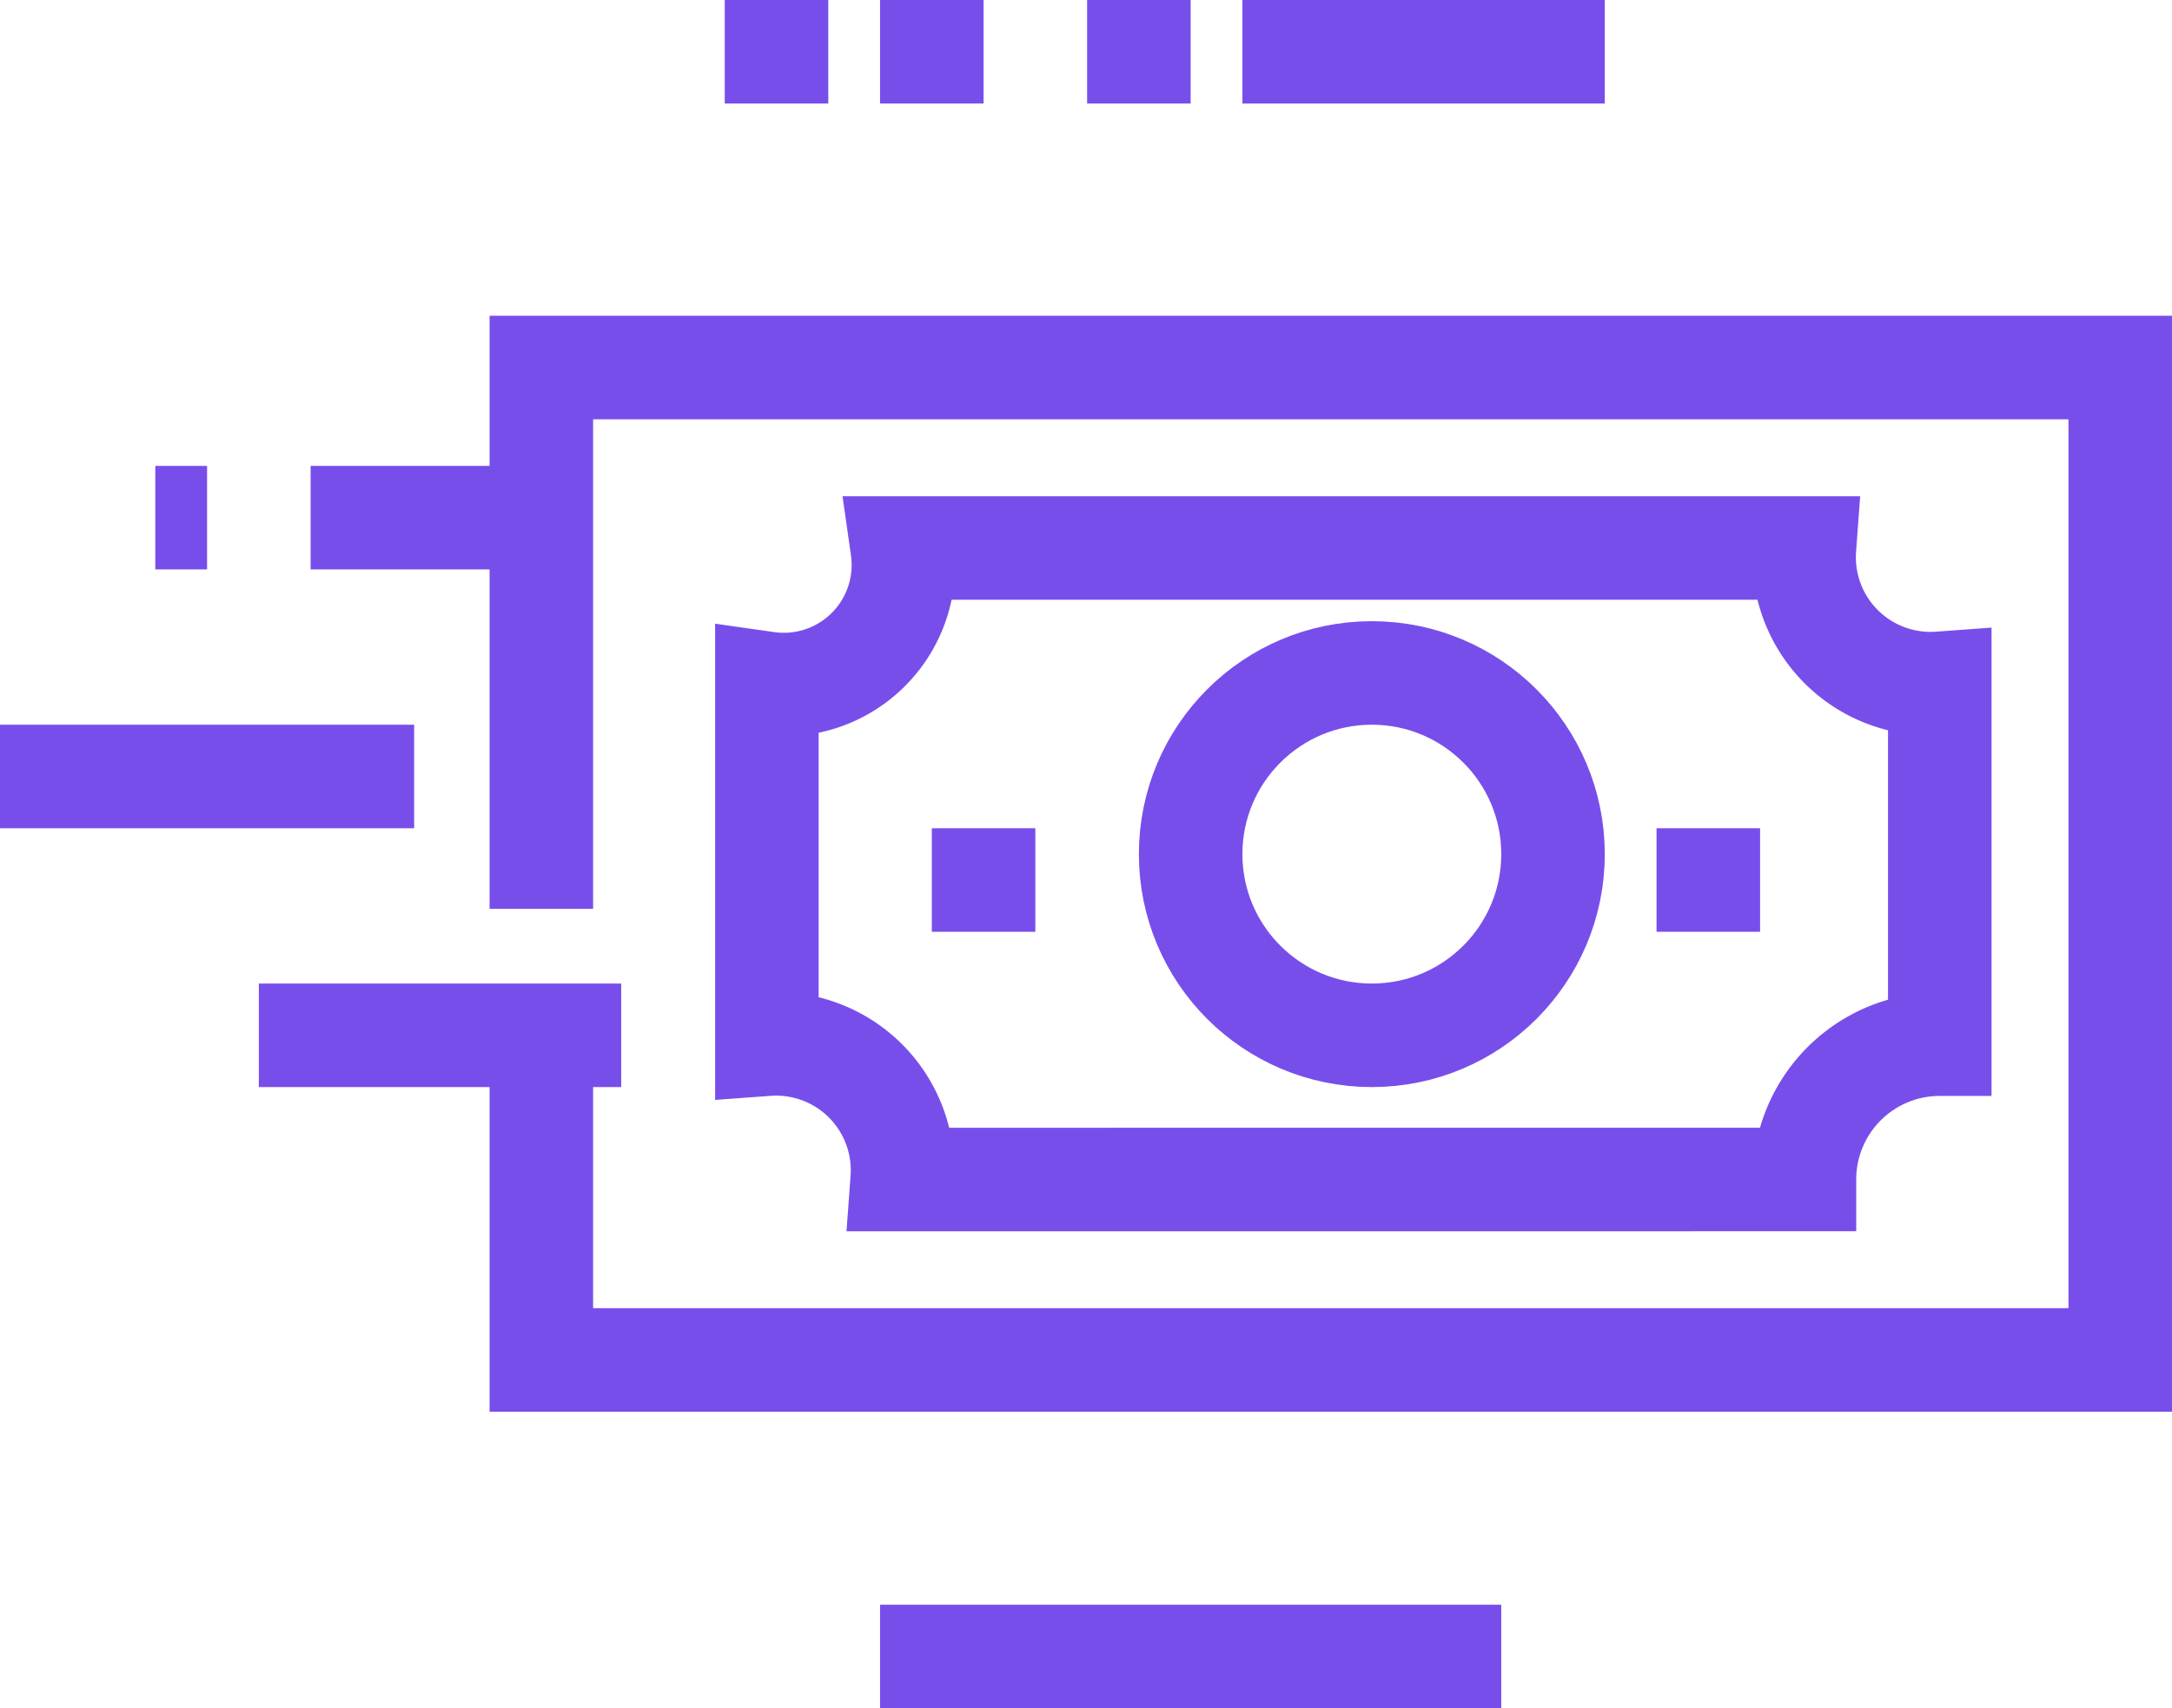 <svg xmlns="http://www.w3.org/2000/svg" width="41.957" height="33" viewBox="0 0 41.957 33">
  <g id="Grupo_4347" data-name="Grupo 4347" transform="translate(-368 -294)">
    <path id="Trazado_7563" data-name="Trazado 7563" d="M380,315.071v6.1h30.5V302H380v10.457" transform="translate(-1.543 -0.9)" fill="none" stroke="#784eeb" stroke-miterlimit="10" stroke-width="2"/>
    <path id="Trazado_7564" data-name="Trazado 7564" d="M387.614,318.2A2.442,2.442,0,0,0,385,315.586v-6.971A2.311,2.311,0,0,0,387.614,306h17.429a2.442,2.442,0,0,0,2.614,2.614v6.971a2.614,2.614,0,0,0-2.614,2.614Z" transform="translate(-2.186 -1.414)" fill="none" stroke="#784eeb" stroke-miterlimit="10" stroke-width="2"/>
    <line id="Línea_222" data-name="Línea 222" x2="2" transform="translate(386 311)" fill="none" stroke="#784eeb" stroke-miterlimit="10" stroke-width="2"/>
    <line id="Línea_223" data-name="Línea 223" x2="2" transform="translate(400 311)" fill="none" stroke="#784eeb" stroke-miterlimit="10" stroke-width="2"/>
    <circle id="Elipse_517" data-name="Elipse 517" cx="3.5" cy="3.5" r="3.5" transform="translate(391 307)" fill="none" stroke="#784eeb" stroke-miterlimit="10" stroke-width="2"/>
    <line id="Línea_224" data-name="Línea 224" x1="7" transform="translate(373 314)" fill="none" stroke="#784eeb" stroke-miterlimit="10" stroke-width="2"/>
    <line id="Línea_225" data-name="Línea 225" x1="4" transform="translate(374 304)" fill="none" stroke="#784eeb" stroke-miterlimit="10" stroke-width="2"/>
    <line id="Línea_226" data-name="Línea 226" x1="1" transform="translate(371 304)" fill="none" stroke="#784eeb" stroke-miterlimit="10" stroke-width="2"/>
    <line id="Línea_227" data-name="Línea 227" x1="8" transform="translate(368 309)" fill="none" stroke="#784eeb" stroke-miterlimit="10" stroke-width="2"/>
    <line id="Línea_228" data-name="Línea 228" x1="7" transform="translate(392 295)" fill="none" stroke="#784eeb" stroke-miterlimit="10" stroke-width="2"/>
    <line id="Línea_229" data-name="Línea 229" x1="12" transform="translate(385 326)" fill="none" stroke="#784eeb" stroke-miterlimit="10" stroke-width="2"/>
    <line id="Línea_230" data-name="Línea 230" x1="2" transform="translate(389 295)" fill="none" stroke="#784eeb" stroke-miterlimit="10" stroke-width="2"/>
    <line id="Línea_231" data-name="Línea 231" x1="2" transform="translate(385 295)" fill="none" stroke="#784eeb" stroke-miterlimit="10" stroke-width="2"/>
    <line id="Línea_232" data-name="Línea 232" x1="2" transform="translate(382 295)" fill="none" stroke="#784eeb" stroke-miterlimit="10" stroke-width="2"/>
  </g>
</svg>
